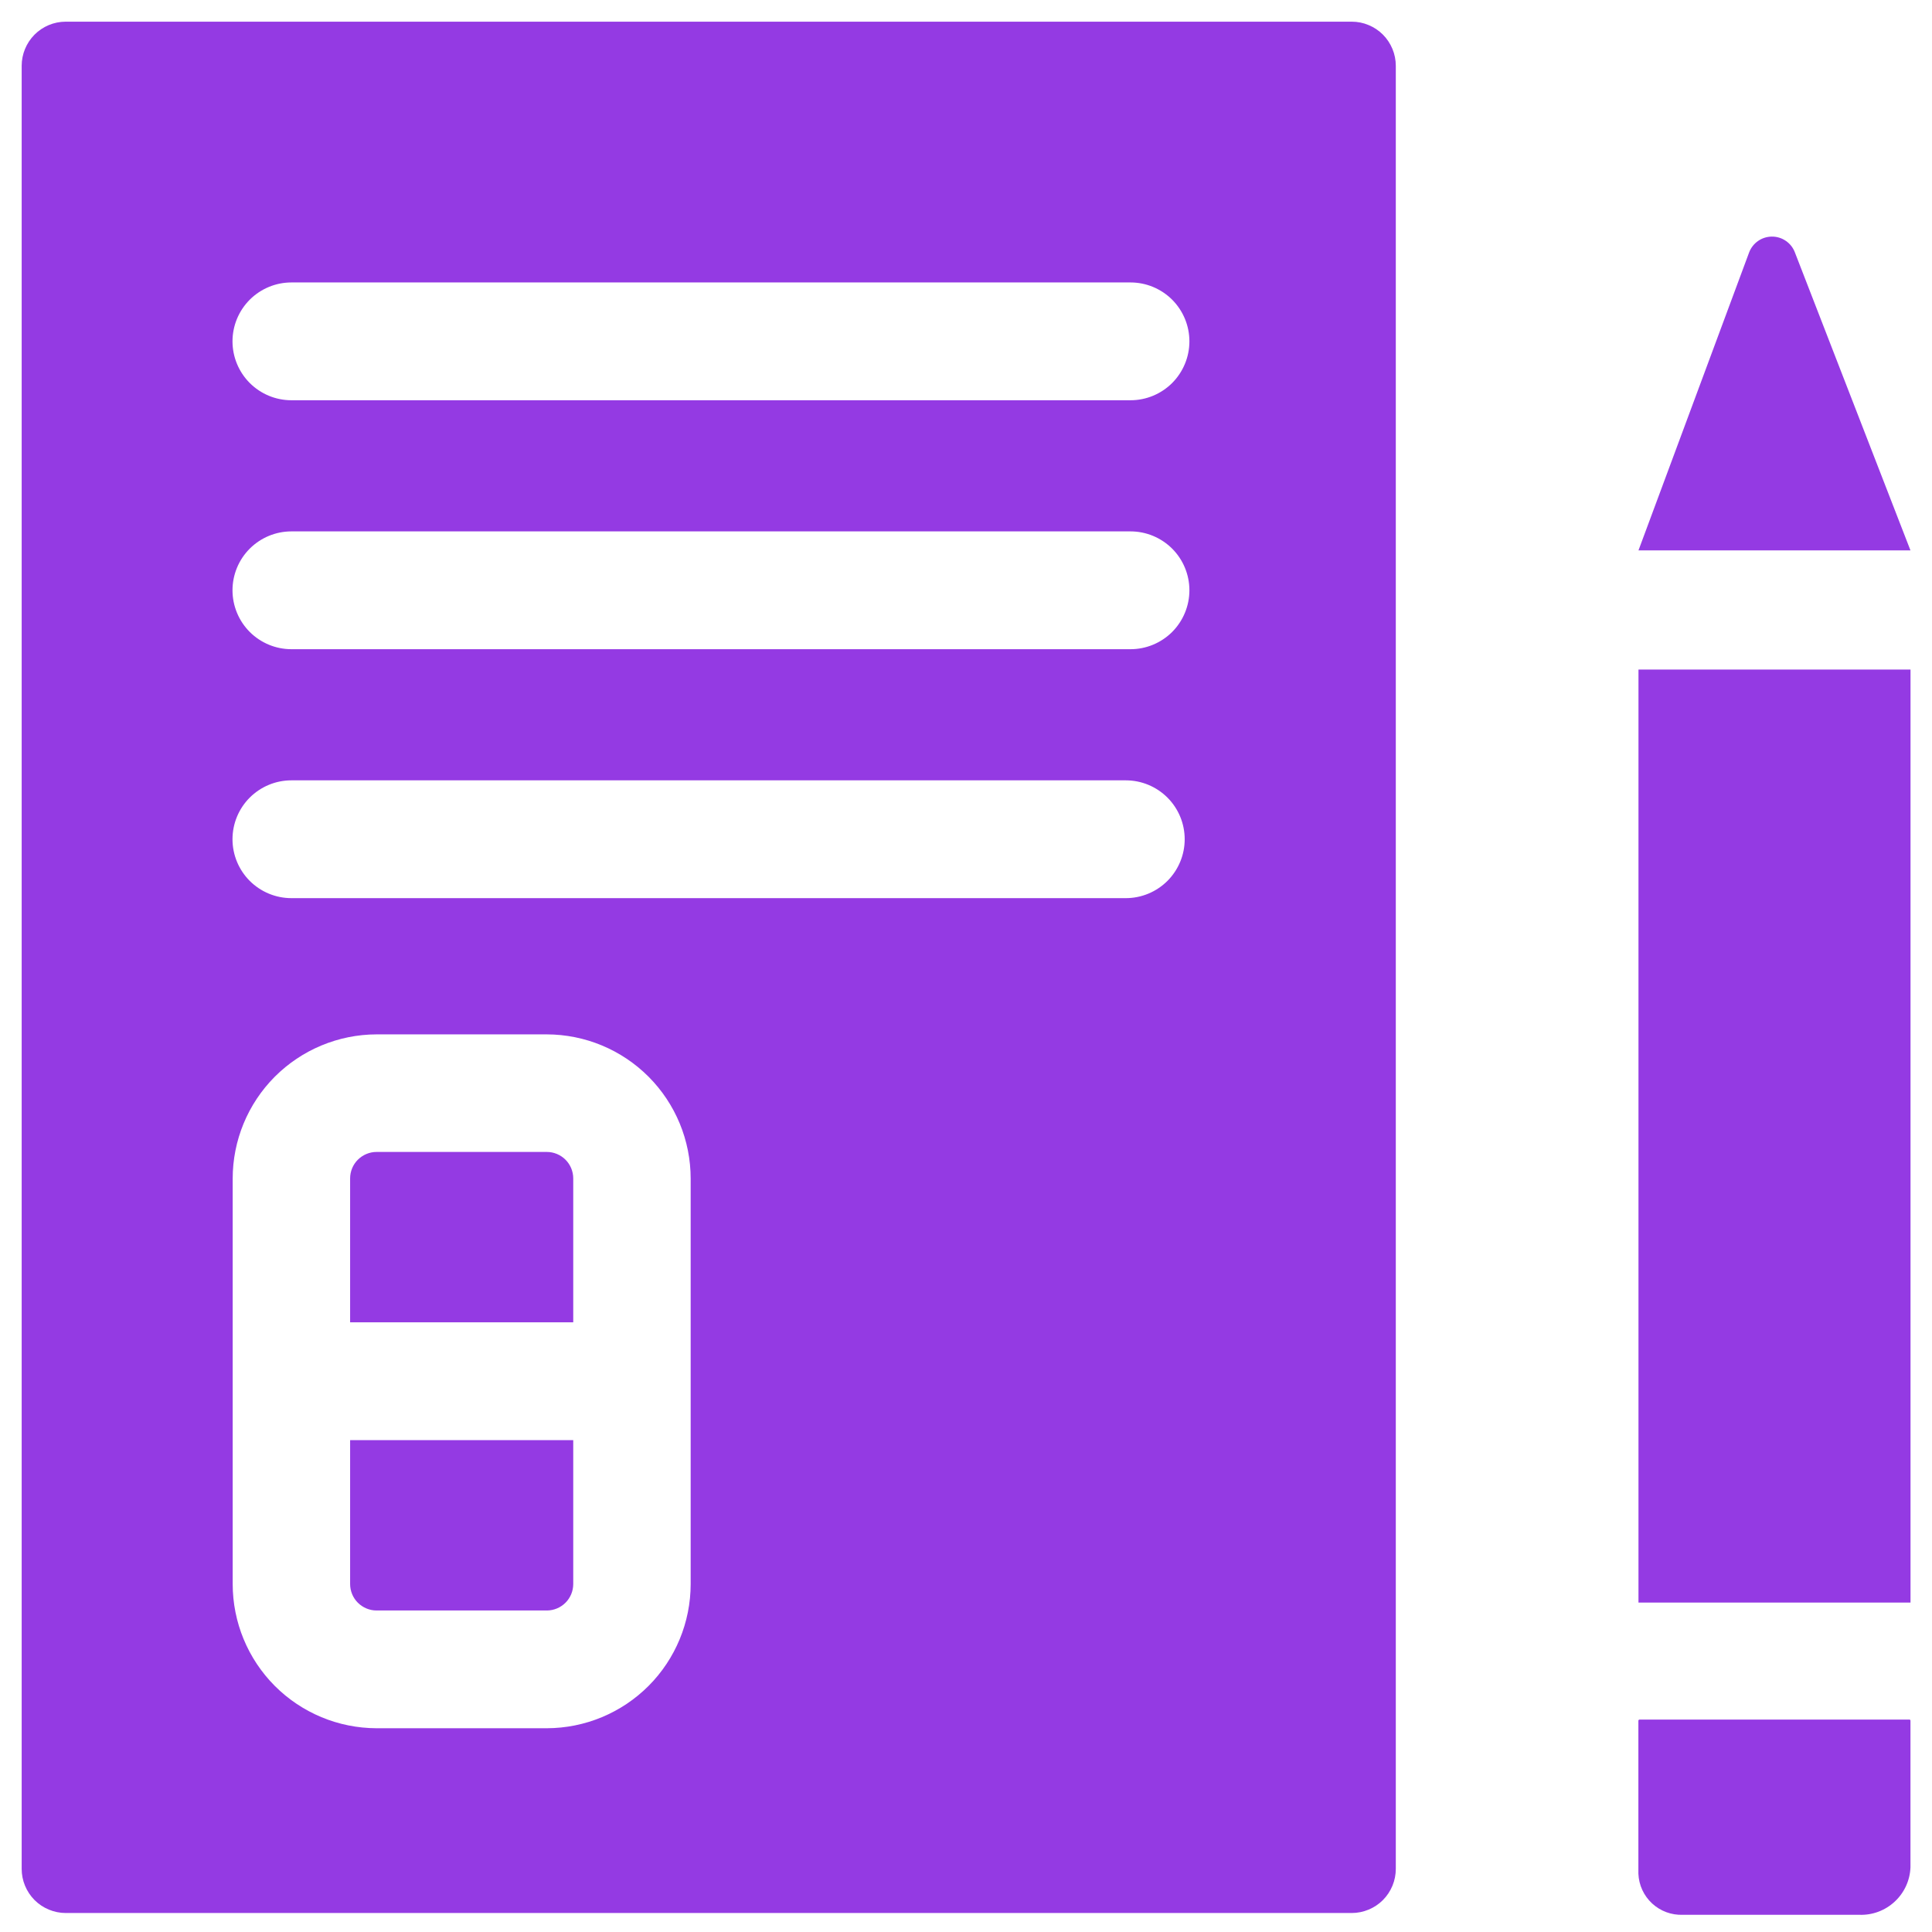 <svg width="41" height="41" viewBox="0 0 41 41" fill="none" xmlns="http://www.w3.org/2000/svg">
<path d="M7.43 33.615C7.43 33.764 7.489 33.907 7.594 34.012C7.7 34.117 7.842 34.177 7.991 34.177H11.604C11.753 34.177 11.896 34.117 12.001 34.012C12.106 33.907 12.165 33.764 12.165 33.615V30.562H7.43V33.615Z" fill="#943AE3"/>
<path d="M11.604 24.446H7.991C7.842 24.446 7.7 24.506 7.594 24.611C7.489 24.716 7.43 24.859 7.43 25.008V28.061H12.165V25.008C12.165 24.859 12.106 24.716 12.001 24.611C11.896 24.506 11.753 24.446 11.604 24.446Z" fill="#943AE3"/>
<path d="M28.686 0.46H1.391C1.143 0.461 0.906 0.561 0.732 0.736C0.558 0.912 0.46 1.149 0.46 1.397V39.66C0.46 39.783 0.484 39.905 0.531 40.018C0.578 40.132 0.647 40.235 0.733 40.322C0.82 40.409 0.923 40.478 1.037 40.525C1.15 40.572 1.272 40.597 1.395 40.597H28.686C28.809 40.597 28.931 40.572 29.044 40.525C29.158 40.478 29.261 40.409 29.348 40.322C29.434 40.235 29.503 40.132 29.55 40.018C29.597 39.905 29.621 39.783 29.621 39.66V1.397C29.621 1.274 29.597 1.152 29.55 1.039C29.503 0.925 29.434 0.822 29.348 0.735C29.261 0.648 29.158 0.579 29.044 0.532C28.931 0.484 28.809 0.46 28.686 0.46ZM14.657 33.615C14.657 34.425 14.336 35.203 13.764 35.777C13.191 36.351 12.415 36.674 11.604 36.676H7.991C7.18 36.674 6.404 36.351 5.831 35.777C5.259 35.203 4.938 34.425 4.938 33.615V25.015C4.937 24.204 5.258 23.426 5.83 22.851C6.403 22.277 7.18 21.953 7.991 21.951H11.604C12.415 21.953 13.191 22.276 13.764 22.85C14.336 23.424 14.657 24.201 14.657 25.012V33.615ZM23.891 19.06H6.184C5.852 19.06 5.535 18.928 5.3 18.694C5.066 18.459 4.934 18.142 4.934 17.81C4.934 17.478 5.066 17.16 5.3 16.926C5.535 16.692 5.852 16.56 6.184 16.56H23.891C24.223 16.56 24.54 16.692 24.775 16.926C25.009 17.16 25.141 17.478 25.141 17.81C25.141 18.142 25.009 18.459 24.775 18.694C24.54 18.928 24.223 19.06 23.891 19.06ZM23.991 13.777H6.184C5.852 13.777 5.535 13.645 5.3 13.411C5.066 13.176 4.934 12.858 4.934 12.527C4.934 12.195 5.066 11.877 5.3 11.643C5.535 11.409 5.852 11.277 6.184 11.277H23.991C24.323 11.277 24.64 11.409 24.875 11.643C25.109 11.877 25.241 12.195 25.241 12.527C25.241 12.858 25.109 13.176 24.875 13.411C24.64 13.645 24.323 13.777 23.991 13.777ZM23.991 8.494H6.184C5.852 8.494 5.535 8.362 5.3 8.128C5.066 7.893 4.934 7.575 4.934 7.244C4.934 6.912 5.066 6.595 5.3 6.36C5.535 6.126 5.852 5.994 6.184 5.994H23.991C24.323 5.994 24.64 6.126 24.875 6.36C25.109 6.595 25.241 6.912 25.241 7.244C25.241 7.575 25.109 7.893 24.875 8.128C24.64 8.362 24.323 8.494 23.991 8.494Z" fill="#943AE3"/>
<path d="M34.771 14.209H40.544V34.009H34.771V14.209Z" fill="#943AE3"/>
<path d="M34.795 36.492H40.519C40.522 36.492 40.525 36.492 40.528 36.493C40.531 36.495 40.534 36.496 40.536 36.498C40.538 36.501 40.54 36.503 40.541 36.506C40.542 36.509 40.543 36.512 40.543 36.515V39.63C40.532 39.907 40.411 40.169 40.207 40.357C40.003 40.546 39.733 40.646 39.455 40.635H35.712C35.472 40.644 35.237 40.558 35.06 40.394C34.884 40.231 34.779 40.005 34.769 39.764V36.514C34.769 36.511 34.77 36.508 34.772 36.505C34.773 36.502 34.775 36.5 34.778 36.498C34.78 36.496 34.783 36.494 34.786 36.493C34.789 36.492 34.792 36.492 34.795 36.492Z" fill="#943AE3"/>
<path d="M37.118 5.36L34.771 11.68H40.543L38.089 5.353C38.051 5.254 37.984 5.17 37.897 5.111C37.81 5.051 37.706 5.02 37.601 5.021C37.496 5.022 37.393 5.054 37.307 5.115C37.22 5.176 37.155 5.261 37.118 5.36Z" fill="#943AE3"/>
</svg>
